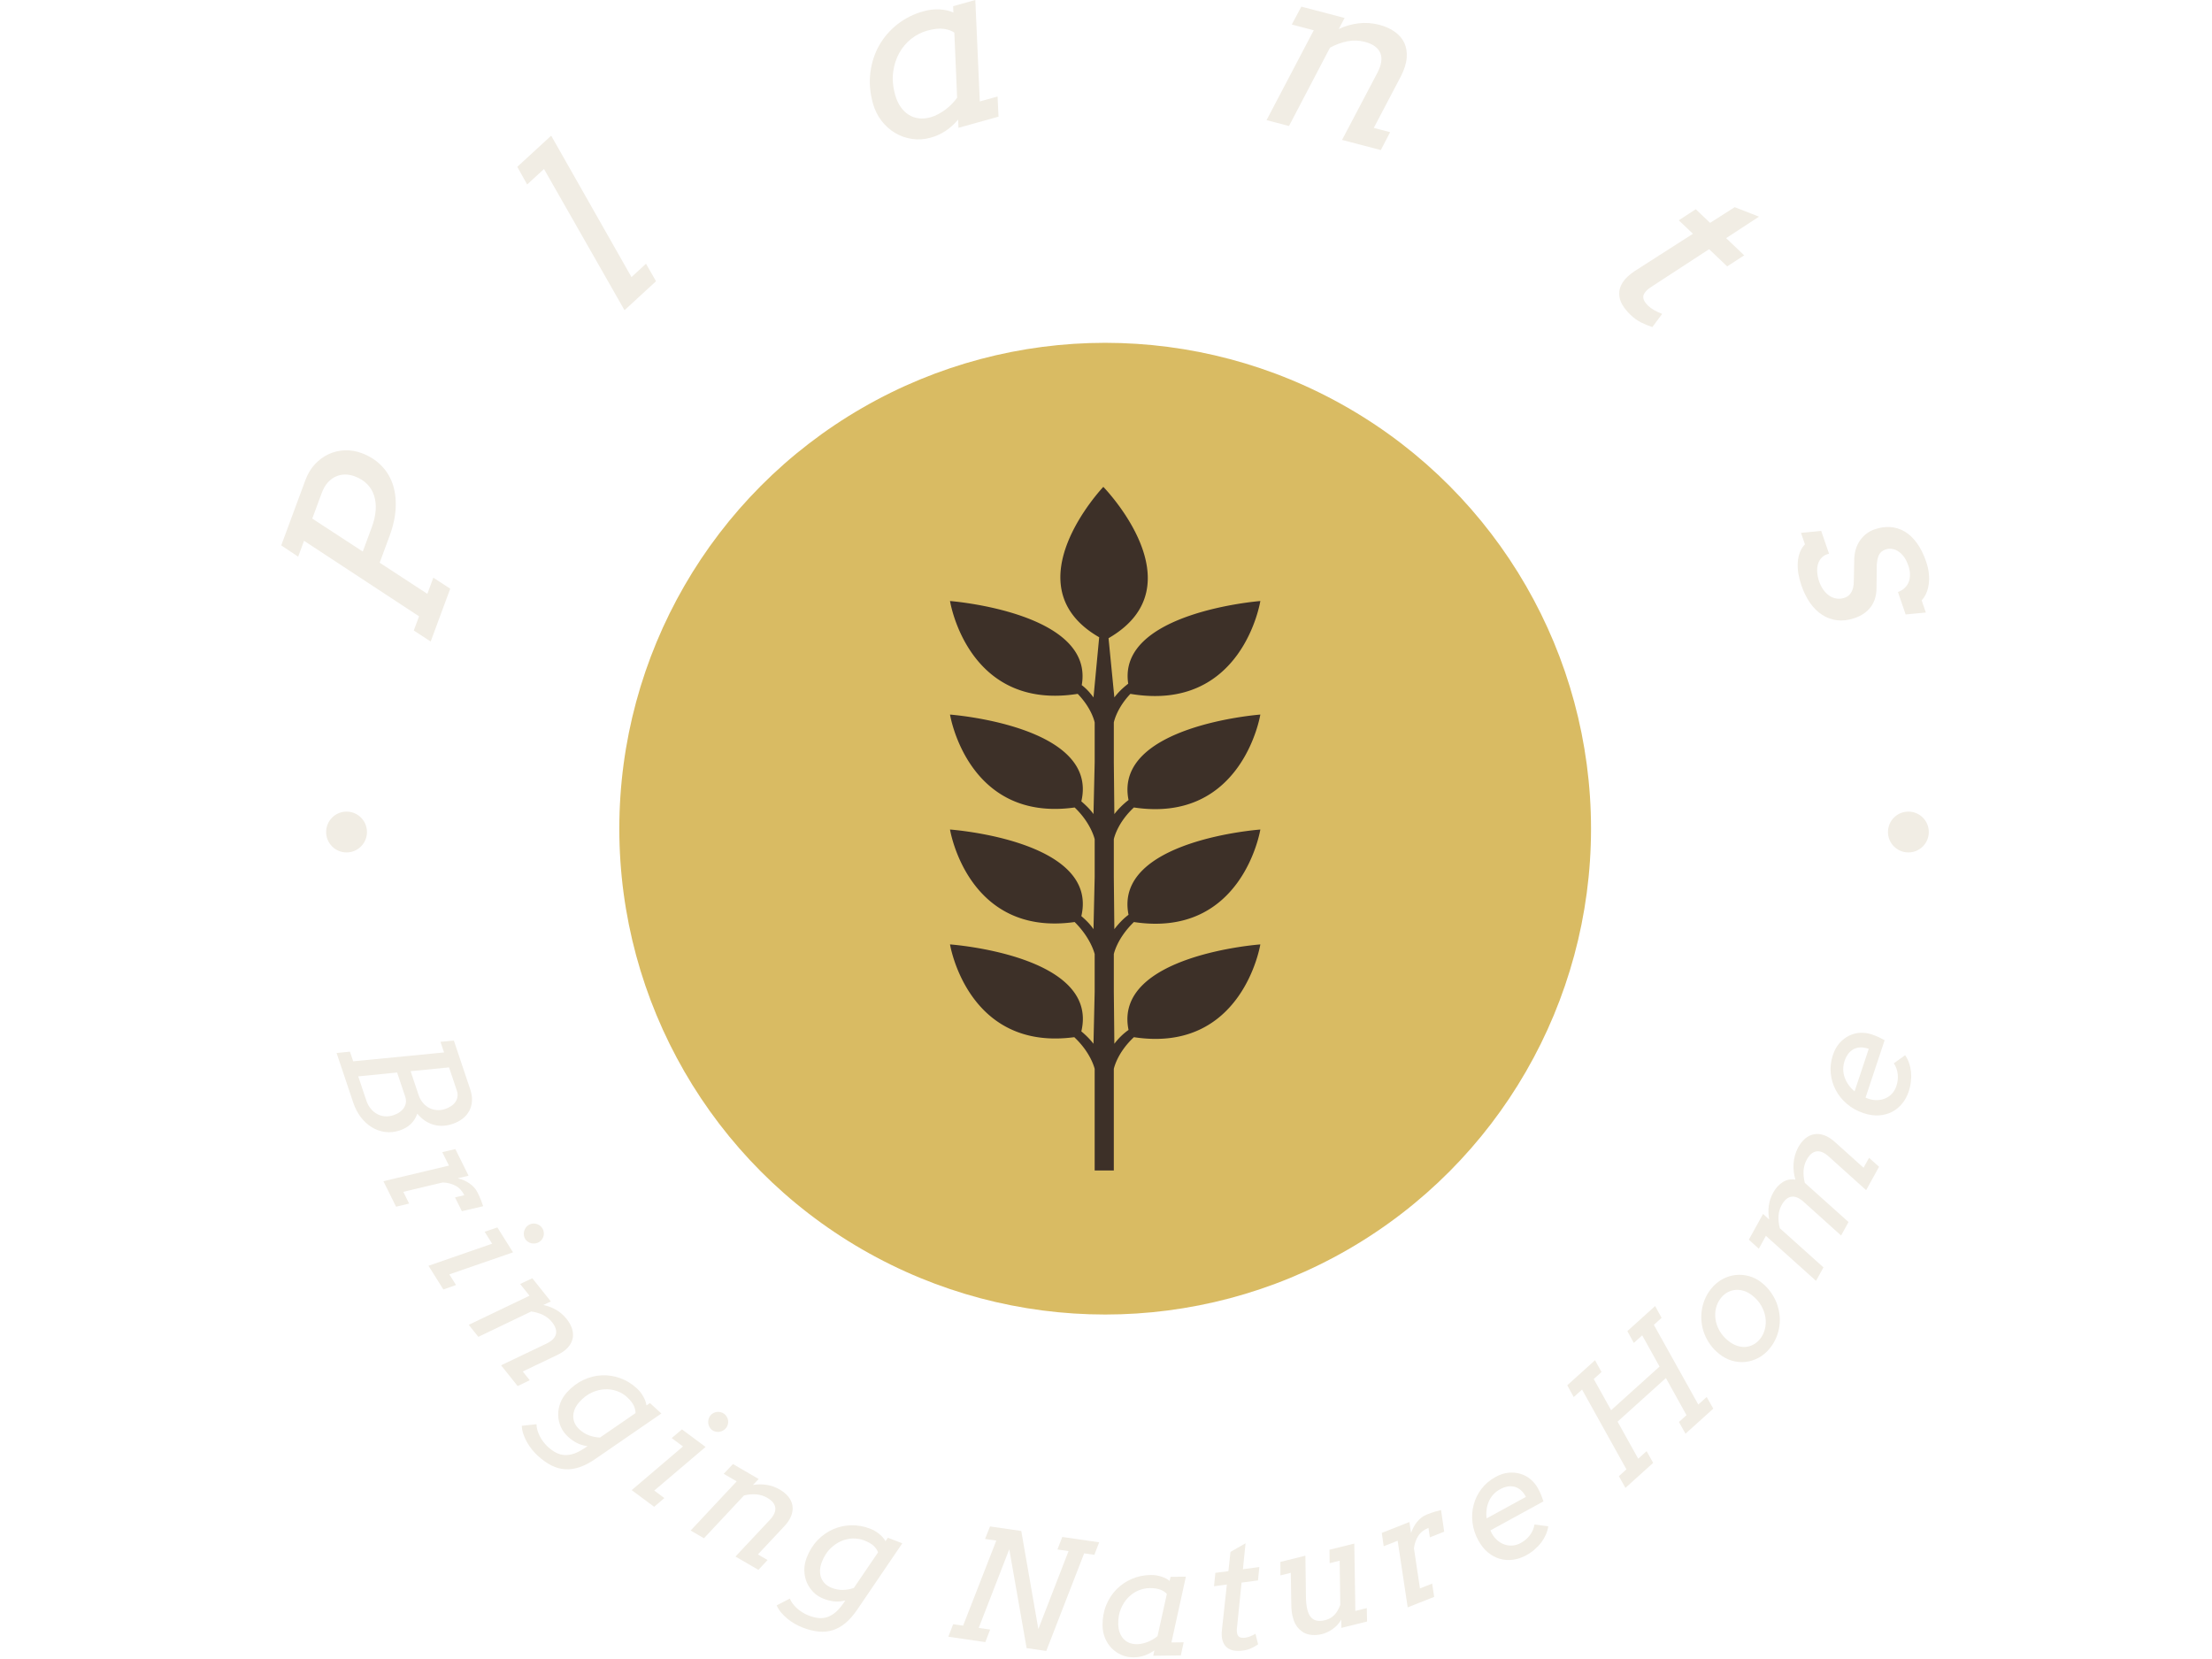 <svg xmlns="http://www.w3.org/2000/svg" version="1.1" xmlns:xlink="http://www.w3.org/1999/xlink" xmlns:svgjs="http://svgjs.dev/svgjs" width="2000" height="1500" viewBox="0 0 2000 1500"><rect width="2000" height="1500" fill="#ffffff"></rect><g transform="matrix(0.75,0,0,0.75,249.25,-0.749)"><svg viewBox="0 0 280 280" data-background-color="#ffffff" preserveAspectRatio="xMidYMid meet" height="2000" width="2000" xmlns="http://www.w3.org/2000/svg" xmlns:xlink="http://www.w3.org/1999/xlink"><g id="tight-bounds" transform="matrix(1,0,0,1,0.14,0.14)"><svg viewBox="0 0 279.72 279.72" height="279.72" width="279.72"><g><svg viewBox="0 0 279.72 279.72" height="279.72" width="279.72"><g><svg viewBox="0 0 279.72 279.72" height="279.72" width="279.72"><g id="textblocktransform"><svg viewBox="0 0 279.72 279.72" height="279.72" width="279.72" id="textblock"><g><svg viewBox="0 0 279.72 279.72" height="279.72" width="279.72"><g transform="matrix(1,0,0,1,57.447,57.447)"><svg viewBox="0 0 164.827 164.827" height="164.827" width="164.827"><g id="icon-0"><circle r="82" cx="82.413" cy="82.413" fill="#d9bb63" data-fill-palette-color="accent"></circle><svg xmlns="http://www.w3.org/2000/svg" xmlns:xlink="http://www.w3.org/1999/xlink" version="1.1" x="24.724" y="24.724" viewBox="27.337 0.023 45.383 99.972" enable-background="new 0 0 100 100" xml:space="preserve" height="115.379" width="115.379" class="icon-jxe-0" data-fill-palette-color="quaternary" id="jxe-0"><path d="M54.229 46.909C70.131 49.293 72.719 33.323 72.719 33.323S51.244 34.935 53.446 45.818A11.6 11.6 0 0 0 51.371 47.875L51.293 40.305V34.482S51.66 32.465 53.717 30.294C70.132 33.064 72.72 16.717 72.72 16.717S51.786 18.348 53.399 28.806C52.646 29.394 51.979 30.013 51.372 30.813L50.521 22.153C63.865 14.458 49.758 0.023 49.758 0.023S36.038 14.458 49.152 22.017L48.321 30.813C47.827 30.157 47.325 29.559 46.601 29.017 48.495 18.348 27.338 16.717 27.338 16.717S29.888 32.842 46.011 30.294C48.117 32.465 48.494 34.482 48.494 34.482V40.305L48.32 47.875C47.826 47.179 47.21 46.591 46.543 46.012 49.151 34.935 27.338 33.324 27.338 33.324S29.888 49.102 45.567 46.91C47.992 49.227 48.494 51.554 48.494 51.554V57.086L48.32 64.705C47.826 63.97 47.21 63.372 46.543 62.793 49.15 51.68 27.337 50.134 27.337 50.134S29.887 65.881 45.566 63.661C47.991 66.074 48.493 68.353 48.493 68.353V73.838L48.319 81.466C47.825 80.818 47.209 80.209 46.542 79.651 49.206 68.489 27.337 66.934 27.337 66.934S29.887 82.595 45.508 80.5C47.991 82.827 48.493 85.143 48.493 85.143V99.995H51.292V85.144S51.737 82.829 54.229 80.501C70.131 82.925 72.719 66.935 72.719 66.935S51.187 68.49 53.446 79.439A9.4 9.4 0 0 0 51.371 81.467L51.293 73.839V68.354S51.738 66.075 54.23 63.662C70.132 66.075 72.72 50.135 72.72 50.135S51.244 51.68 53.445 62.599C52.644 63.198 51.977 63.921 51.37 64.704L51.292 57.085V51.553S51.737 49.227 54.229 46.909" fill="#3d3028" data-fill-palette-color="quaternary"></path></svg></g></svg></g><g id="text-0"><path d="M3.655 93.953l-2.856-1.905 4.075-11.008c0.39-1.054 0.926-1.95 1.609-2.687 0.689-0.735 1.461-1.301 2.315-1.7 0.855-0.398 1.761-0.614 2.718-0.646 0.96-0.039 1.911 0.116 2.854 0.465v0c1.244 0.46 2.312 1.124 3.205 1.99 0.886 0.864 1.547 1.894 1.982 3.09 0.433 1.202 0.621 2.556 0.562 4.06-0.054 1.513-0.403 3.141-1.048 4.882v0l-1.658 4.478 8.047 5.256 1.011-2.729 2.851 1.859-3.301 8.916-2.851-1.859 0.887-2.396-19.409-12.746zM7.625 83.231l-1.589 4.291 8.524 5.567 1.538-4.153c0.361-0.975 0.574-1.913 0.639-2.812 0.062-0.892-0.024-1.714-0.261-2.463-0.236-0.75-0.628-1.401-1.175-1.954-0.551-0.561-1.256-1.001-2.113-1.318v0c-0.504-0.187-1.025-0.287-1.564-0.3-0.541-0.007-1.06 0.099-1.557 0.317-0.502 0.209-0.964 0.544-1.388 1.004-0.424 0.461-0.775 1.068-1.054 1.821z" fill="#f1ede4" data-fill-palette-color="primary"></path><path d="M42.303 31.139l-1.661-2.982 5.717-5.26 13.553 23.869 2.45-2.254 1.693 2.953-5.317 4.892-13.591-23.834z" fill="#f1ede4" data-fill-palette-color="primary"></path><path d="M115.103 21.572l-0.059-1.385c-0.679 0.79-1.401 1.437-2.167 1.939-0.761 0.494-1.589 0.866-2.483 1.115v0c-1.056 0.294-2.098 0.363-3.126 0.208-1.035-0.154-1.988-0.49-2.857-1.009-0.876-0.517-1.642-1.202-2.3-2.056-0.658-0.853-1.14-1.831-1.447-2.933v-0.001c-0.502-1.802-0.645-3.541-0.431-5.216 0.215-1.676 0.713-3.205 1.495-4.59 0.79-1.379 1.825-2.569 3.103-3.57 1.281-0.994 2.732-1.717 4.353-2.168v0c0.935-0.26 1.851-0.367 2.748-0.319 0.892 0.056 1.663 0.233 2.31 0.531v0l-0.038-1.076 3.742-1.042 0.756 17.125 2.996-0.834 0.164 3.4zM110.382 19.799v0c0.457-0.127 0.909-0.315 1.354-0.561 0.448-0.24 0.865-0.509 1.254-0.806 0.382-0.295 0.732-0.61 1.052-0.945 0.326-0.337 0.603-0.671 0.83-1.002v0l-0.469-10.978c-0.437-0.32-1.04-0.533-1.808-0.638-0.76-0.1-1.691 0.003-2.793 0.311v0c-0.955 0.266-1.845 0.724-2.672 1.374-0.819 0.648-1.493 1.444-2.02 2.388-0.527 0.944-0.871 2.014-1.03 3.21-0.158 1.203-0.047 2.487 0.333 3.853v0c0.221 0.794 0.529 1.472 0.925 2.035 0.396 0.564 0.853 1.009 1.372 1.336 0.518 0.327 1.092 0.526 1.72 0.597 0.629 0.071 1.279 0.014 1.952-0.174z" fill="#f1ede4" data-fill-palette-color="primary"></path><path d="M171.356 4.139l1.613-3.019 7.304 1.912-0.986 1.864c1.077-0.504 2.197-0.825 3.358-0.961 1.161-0.136 2.326-0.051 3.494 0.255v0c0.999 0.262 1.861 0.65 2.585 1.164 0.726 0.508 1.266 1.132 1.62 1.874 0.346 0.747 0.481 1.594 0.406 2.542-0.077 0.954-0.408 2-0.995 3.138v0l-4.557 8.678 2.756 0.722-1.571 3.02-6.543-1.714 5.924-11.253c0.728-1.375 0.907-2.512 0.535-3.41-0.378-0.9-1.252-1.529-2.622-1.888v0c-0.972-0.255-1.949-0.287-2.93-0.096-0.981 0.191-1.963 0.554-2.948 1.089v0l-6.913 13.213-3.788-0.992 7.965-15.167z" fill="#f1ede4" data-fill-palette-color="primary"></path><path d="M236.672 37.182l2.865-1.87 2.419 2.303 4.157-2.65 4.098 1.603-5.547 3.624 3.048 2.903-2.872 1.863-3.049-2.903-9.293 6.058c-0.224 0.144-0.447 0.292-0.671 0.446-0.228 0.149-0.444 0.329-0.645 0.541v0c-0.399 0.42-0.565 0.826-0.496 1.22 0.059 0.394 0.336 0.826 0.831 1.298v0c0.531 0.505 1.315 0.958 2.352 1.356v0l-1.656 2.226c-0.722-0.234-1.373-0.502-1.953-0.804-0.59-0.301-1.166-0.719-1.727-1.253v0c-0.586-0.558-1.055-1.139-1.405-1.743-0.346-0.609-0.517-1.229-0.513-1.861-0.006-0.632 0.196-1.264 0.605-1.896 0.404-0.637 1.067-1.263 1.991-1.879v0l9.85-6.308z" fill="#f1ede4" data-fill-palette-color="primary"></path><path d="M273.663 99.923v0c0.471-0.176 0.857-0.416 1.159-0.719 0.311-0.299 0.538-0.646 0.682-1.043 0.138-0.394 0.2-0.825 0.187-1.293-0.02-0.466-0.113-0.943-0.281-1.431v0c-0.166-0.482-0.38-0.925-0.645-1.329-0.269-0.395-0.575-0.718-0.92-0.968-0.344-0.251-0.713-0.412-1.107-0.483-0.396-0.078-0.798-0.047-1.207 0.094v0c-0.489 0.168-0.841 0.462-1.059 0.883-0.217 0.421-0.345 1.015-0.384 1.782v0l-0.046 3.958c-0.022 1.203-0.346 2.226-0.972 3.068-0.632 0.845-1.533 1.468-2.702 1.869v0c-1.05 0.361-2.036 0.486-2.96 0.375-0.924-0.111-1.771-0.418-2.541-0.92-0.768-0.496-1.45-1.17-2.045-2.021-0.588-0.853-1.075-1.841-1.461-2.964v0c-0.234-0.68-0.404-1.348-0.512-2.005-0.101-0.659-0.131-1.295-0.09-1.907 0.043-0.605 0.165-1.164 0.365-1.675 0.201-0.512 0.481-0.951 0.842-1.319v0l-0.666-1.941 3.407-0.329 1.323 3.852c-0.496 0.104-0.897 0.312-1.202 0.623-0.302 0.303-0.519 0.669-0.653 1.099-0.133 0.429-0.178 0.899-0.136 1.409 0.036 0.512 0.143 1.028 0.322 1.55v0c0.181 0.528 0.42 0.996 0.715 1.404 0.289 0.41 0.62 0.743 0.996 0.997 0.367 0.251 0.776 0.412 1.23 0.486 0.444 0.069 0.911 0.019 1.399-0.149v0c0.462-0.159 0.828-0.469 1.098-0.931 0.27-0.462 0.407-1.081 0.413-1.858v0l0.075-3.778c0.051-1.228 0.388-2.277 1.011-3.149 0.617-0.869 1.437-1.479 2.46-1.83v0c0.904-0.311 1.781-0.435 2.629-0.372 0.855 0.061 1.656 0.309 2.404 0.746 0.75 0.443 1.432 1.084 2.044 1.922 0.619 0.835 1.142 1.874 1.568 3.115v0c0.247 0.72 0.406 1.407 0.476 2.061 0.063 0.657 0.055 1.266-0.026 1.825-0.081 0.559-0.221 1.065-0.42 1.517-0.206 0.454-0.461 0.849-0.768 1.183v0l0.705 2.05-3.408 0.329z" fill="#f1ede4" data-fill-palette-color="primary"></path><path d="M8.377 140.426c0-1.903 1.542-3.445 3.445-3.445 1.903 0 3.445 1.542 3.445 3.445 0 1.903-1.542 3.445-3.445 3.445-1.903 0-3.445-1.542-3.445-3.445z" fill="#f1ede4" data-fill-palette-color="primary"></path><path d="M271.979 140.426c0-1.903 1.542-3.445 3.445-3.445 1.903 0 3.445 1.542 3.445 3.445 0 1.903-1.542 3.445-3.445 3.445-1.903 0-3.445-1.542-3.445-3.445z" fill="#f1ede4" data-fill-palette-color="primary"></path></g><g id="text-1"><path d="M10.143 177.722l2.254-0.226 0.546 1.628 15.335-1.496-0.603-1.796 2.261-0.206 2.766 8.25c0.231 0.688 0.327 1.337 0.288 1.946-0.036 0.616-0.189 1.171-0.458 1.666-0.266 0.502-0.639 0.939-1.117 1.313-0.485 0.376-1.052 0.673-1.7 0.891v0c-1.158 0.388-2.25 0.426-3.275 0.114-1.016-0.307-1.911-0.924-2.685-1.849v0c-0.213 0.66-0.569 1.236-1.066 1.727-0.507 0.486-1.134 0.855-1.882 1.105v0c-0.847 0.284-1.676 0.37-2.487 0.259-0.817-0.109-1.57-0.379-2.259-0.81-0.696-0.429-1.314-0.999-1.854-1.709-0.533-0.712-0.954-1.528-1.262-2.448v0zM21.731 185.113l-1.375-4.101-6.561 0.654 1.364 4.07c0.182 0.543 0.433 1.007 0.754 1.393 0.323 0.392 0.689 0.693 1.098 0.902 0.404 0.218 0.841 0.344 1.308 0.379 0.468 0.035 0.94-0.028 1.417-0.188v0c0.41-0.138 0.767-0.316 1.069-0.535 0.302-0.219 0.54-0.464 0.714-0.736 0.174-0.272 0.282-0.566 0.323-0.882 0.035-0.314-0.002-0.632-0.111-0.956zM30.437 184.072l-1.314-3.922-6.489 0.64 1.348 4.021c0.162 0.483 0.393 0.91 0.694 1.28 0.299 0.364 0.647 0.656 1.045 0.876 0.395 0.213 0.828 0.341 1.298 0.382 0.466 0.05 0.947-0.008 1.443-0.175v0c0.377-0.126 0.716-0.291 1.016-0.495 0.295-0.195 0.535-0.426 0.717-0.693 0.185-0.261 0.3-0.553 0.347-0.878 0.052-0.327 0.018-0.672-0.105-1.036z" fill="#f1ede4" data-fill-palette-color="primary"></path><path d="M34.88 203.579l-3.594 0.838-1.155-2.326 1.57-0.37c-0.369-0.744-0.874-1.281-1.513-1.611-0.633-0.333-1.346-0.513-2.138-0.54v0l-6.649 1.582 0.982 1.979-2.202 0.532-2.137-4.304 11.058-2.638-1.126-2.269 2.211-0.514 2.23 4.493-1.818 0.435c0.349 0.092 0.691 0.206 1.025 0.345 0.327 0.141 0.637 0.311 0.93 0.508 0.284 0.194 0.542 0.417 0.775 0.667 0.237 0.257 0.428 0.532 0.574 0.826v0c0.137 0.275 0.251 0.514 0.345 0.717 0.093 0.203 0.186 0.422 0.279 0.657 0.093 0.234 0.211 0.566 0.353 0.993z" fill="#f1ede4" data-fill-palette-color="primary"></path><path d="M35.13 207.894l2.15-0.731 2.638 4.204-10.746 3.716 1.13 1.8-2.139 0.749-2.51-4 10.741-3.725zM42.547 206.75v0c0.195-0.122 0.403-0.199 0.622-0.23 0.22-0.031 0.435-0.022 0.647 0.027 0.206 0.052 0.401 0.14 0.585 0.263 0.184 0.123 0.342 0.288 0.472 0.495v0c0.122 0.195 0.199 0.403 0.23 0.622 0.034 0.226 0.029 0.439-0.018 0.642-0.052 0.206-0.14 0.401-0.263 0.585-0.123 0.184-0.282 0.338-0.477 0.461v0c-0.195 0.122-0.405 0.201-0.631 0.235-0.226 0.034-0.445 0.032-0.66-0.006-0.214-0.039-0.415-0.123-0.603-0.252-0.19-0.12-0.347-0.277-0.469-0.472v0c-0.13-0.207-0.207-0.422-0.232-0.646-0.031-0.22-0.019-0.437 0.035-0.652 0.054-0.215 0.146-0.417 0.275-0.606 0.129-0.188 0.291-0.344 0.487-0.466z" fill="#f1ede4" data-fill-palette-color="primary"></path><path d="M41.12 216.705l2.054-0.969 3.128 3.919-1.266 0.596c0.772 0.161 1.496 0.436 2.172 0.825 0.667 0.388 1.25 0.895 1.752 1.523v0c0.427 0.535 0.733 1.081 0.918 1.638 0.18 0.562 0.218 1.112 0.113 1.651-0.11 0.534-0.372 1.038-0.788 1.514-0.421 0.479-1.013 0.902-1.774 1.268v0l-5.866 2.806 1.176 1.473-2.04 0.986-2.796-3.503 7.613-3.638c0.934-0.442 1.48-0.976 1.64-1.604 0.154-0.623-0.062-1.303-0.65-2.04v0c-0.414-0.518-0.92-0.923-1.518-1.213-0.598-0.291-1.264-0.487-1.997-0.59v0l-8.922 4.281-1.62-2.029 10.252-4.914z" fill="#f1ede4" data-fill-palette-color="primary"></path><path d="M52.495 244.076v0c-0.651-0.084-1.242-0.26-1.773-0.527-0.526-0.263-1.031-0.615-1.515-1.058v0c-0.541-0.494-0.95-1.056-1.226-1.686-0.276-0.64-0.422-1.298-0.438-1.974-0.015-0.666 0.1-1.336 0.346-2.009 0.251-0.669 0.633-1.284 1.147-1.846v0c0.838-0.918 1.765-1.612 2.781-2.083 1.016-0.471 2.054-0.728 3.114-0.772 1.05-0.043 2.081 0.118 3.091 0.483 1.015 0.369 1.937 0.932 2.767 1.69v0c0.469 0.428 0.847 0.905 1.132 1.43 0.29 0.52 0.464 1.014 0.52 1.481v0l0.589-0.397 1.926 1.758-11.104 7.642c-0.944 0.651-1.837 1.121-2.678 1.411-0.847 0.286-1.664 0.404-2.452 0.356-0.788-0.048-1.561-0.263-2.319-0.643-0.758-0.381-1.519-0.919-2.282-1.616v0c-0.345-0.315-0.68-0.673-1.005-1.073-0.319-0.396-0.603-0.815-0.85-1.258-0.247-0.443-0.451-0.899-0.611-1.366-0.154-0.462-0.24-0.923-0.255-1.382v0l2.478-0.261c0.004 0.296 0.05 0.613 0.14 0.95 0.089 0.327 0.218 0.662 0.386 1.005 0.168 0.333 0.368 0.658 0.6 0.974 0.237 0.32 0.505 0.617 0.804 0.889v0c0.454 0.414 0.911 0.742 1.372 0.983 0.461 0.241 0.948 0.374 1.463 0.401 0.515 0.026 1.072-0.066 1.67-0.276 0.593-0.215 1.321-0.623 2.182-1.226zM51.137 241.262v0c0.495 0.452 1.036 0.785 1.624 1.001 0.588 0.215 1.201 0.336 1.84 0.361v0l5.987-4.119c0.023-0.357-0.067-0.77-0.272-1.24-0.214-0.47-0.602-0.961-1.164-1.474v0c-0.485-0.442-1.053-0.782-1.706-1.019-0.658-0.232-1.344-0.329-2.059-0.292-0.715 0.037-1.44 0.221-2.176 0.551-0.731 0.335-1.412 0.847-2.043 1.538v0c-0.372 0.407-0.647 0.822-0.825 1.245-0.174 0.418-0.261 0.83-0.262 1.235 0.004 0.41 0.093 0.804 0.268 1.181 0.185 0.377 0.448 0.721 0.788 1.032z" fill="#f1ede4" data-fill-palette-color="primary"></path><path d="M66.698 242.711l1.738-1.462 3.984 2.96-8.665 7.363 1.706 1.268-1.72 1.473-3.791-2.815 8.656-7.37zM73.194 238.953v0c0.137-0.185 0.303-0.332 0.496-0.44 0.194-0.108 0.398-0.178 0.613-0.21 0.211-0.026 0.424-0.015 0.641 0.033 0.217 0.048 0.423 0.145 0.619 0.29v0c0.185 0.137 0.332 0.303 0.44 0.496 0.114 0.198 0.186 0.399 0.216 0.604 0.026 0.211 0.015 0.424-0.033 0.641-0.048 0.217-0.14 0.417-0.277 0.603v0c-0.137 0.185-0.305 0.334-0.503 0.448-0.198 0.114-0.403 0.192-0.617 0.233-0.213 0.041-0.431 0.036-0.653-0.016-0.221-0.042-0.424-0.132-0.609-0.269v0c-0.196-0.146-0.346-0.318-0.45-0.517-0.108-0.194-0.176-0.401-0.204-0.621-0.028-0.22-0.015-0.442 0.037-0.664 0.052-0.222 0.147-0.426 0.284-0.611z" fill="#f1ede4" data-fill-palette-color="primary"></path><path d="M75.478 248.746l1.562-1.648 4.338 2.518-0.964 1.014c0.778-0.13 1.552-0.136 2.323-0.019 0.762 0.119 1.49 0.381 2.185 0.783v0c0.592 0.343 1.075 0.741 1.45 1.193 0.372 0.458 0.607 0.957 0.704 1.498 0.092 0.537 0.03 1.103-0.185 1.696-0.219 0.599-0.616 1.208-1.193 1.826v0l-4.447 4.744 1.63 0.946-1.544 1.658-3.876-2.249 5.774-6.153c0.71-0.75 1.025-1.447 0.947-2.09-0.082-0.637-0.531-1.192-1.346-1.665v0c-0.574-0.333-1.192-0.526-1.855-0.58-0.663-0.054-1.355 0.005-2.075 0.176v0l-6.761 7.227-2.246-1.304 7.77-8.299z" fill="#f1ede4" data-fill-palette-color="primary"></path><path d="M96.007 270.127v0c-0.637 0.158-1.252 0.208-1.843 0.152-0.585-0.054-1.184-0.199-1.796-0.436v0c-0.684-0.264-1.268-0.64-1.754-1.127-0.489-0.496-0.864-1.056-1.124-1.681-0.256-0.615-0.392-1.281-0.406-1.998-0.008-0.714 0.125-1.426 0.399-2.136v0c0.448-1.159 1.06-2.142 1.836-2.949 0.776-0.808 1.651-1.424 2.623-1.849 0.963-0.421 1.982-0.645 3.055-0.671 1.08-0.024 2.143 0.166 3.192 0.571v0c0.592 0.229 1.117 0.537 1.574 0.923 0.459 0.38 0.8 0.777 1.021 1.192v0l0.405-0.584 2.432 0.94-7.576 11.148c-0.644 0.949-1.305 1.711-1.984 2.286-0.686 0.573-1.404 0.98-2.156 1.221-0.752 0.241-1.55 0.321-2.395 0.242-0.845-0.08-1.749-0.306-2.712-0.678v0c-0.436-0.169-0.878-0.381-1.326-0.636-0.441-0.253-0.857-0.541-1.249-0.864-0.391-0.323-0.746-0.674-1.064-1.052-0.312-0.375-0.558-0.773-0.739-1.195v0l2.215-1.142c0.111 0.275 0.269 0.553 0.474 0.835 0.202 0.272 0.443 0.538 0.725 0.797 0.278 0.25 0.582 0.479 0.912 0.689 0.337 0.213 0.694 0.392 1.072 0.538v0c0.573 0.221 1.118 0.361 1.635 0.418 0.517 0.058 1.02 0.005 1.509-0.157 0.489-0.163 0.975-0.45 1.456-0.863 0.475-0.415 1.005-1.06 1.589-1.934zM93.721 267.997v0c0.625 0.242 1.251 0.356 1.877 0.344 0.626-0.012 1.241-0.123 1.845-0.331v0l4.085-6.009c-0.108-0.341-0.342-0.693-0.702-1.057-0.37-0.36-0.909-0.677-1.619-0.952v0c-0.612-0.237-1.265-0.347-1.96-0.331-0.697 0.022-1.372 0.181-2.025 0.475-0.653 0.294-1.262 0.728-1.828 1.302-0.56 0.577-1.008 1.302-1.346 2.174v0c-0.199 0.514-0.305 1.001-0.317 1.461-0.01 0.453 0.057 0.868 0.203 1.246 0.152 0.381 0.378 0.715 0.679 1.003 0.309 0.284 0.679 0.509 1.108 0.675z" fill="#f1ede4" data-fill-palette-color="primary"></path><path d="M131.806 261.514l0.816-2.114 6.227 0.905-0.815 2.114-1.72-0.25-6.395 16.476-3.316-0.482-2.927-16.689-5.158 13.28 1.927 0.281-0.815 2.114-6.238-0.907 0.815-2.114 1.679 0.244 5.6-14.359-1.896-0.275 0.836-2.111 5.274 0.766 2.883 16.555 5.099-13.161z" fill="#f1ede4" data-fill-palette-color="primary"></path><path d="M147.969 279.452l0.199-0.903c-0.568 0.39-1.141 0.683-1.718 0.878-0.57 0.188-1.163 0.286-1.777 0.293v0c-0.733 0.008-1.415-0.123-2.046-0.396-0.638-0.279-1.194-0.66-1.668-1.143-0.466-0.476-0.839-1.045-1.119-1.705-0.273-0.66-0.414-1.371-0.422-2.131v0c-0.014-1.242 0.189-2.383 0.61-3.421 0.421-1.038 1.004-1.935 1.75-2.69 0.738-0.748 1.601-1.334 2.587-1.757 0.993-0.423 2.052-0.641 3.176-0.654v0c0.635-0.007 1.237 0.084 1.804 0.272 0.568 0.182 1.031 0.425 1.39 0.728v0l0.16-0.693 2.586-0.029-2.439 11.106 2.063-0.024-0.477 2.215zM145.245 277.504v0c0.314-0.004 0.638-0.046 0.972-0.127 0.327-0.081 0.64-0.182 0.939-0.304 0.292-0.122 0.569-0.265 0.833-0.428 0.263-0.157 0.499-0.323 0.706-0.5v0l1.573-7.118c-0.227-0.284-0.575-0.52-1.044-0.71-0.477-0.197-1.096-0.291-1.857-0.283v0c-0.656 0.007-1.304 0.148-1.943 0.42-0.639 0.28-1.207 0.677-1.704 1.193-0.497 0.515-0.901 1.145-1.214 1.888-0.306 0.743-0.453 1.583-0.442 2.518v0c0.006 0.551 0.089 1.043 0.247 1.474 0.158 0.424 0.375 0.785 0.651 1.081 0.283 0.297 0.617 0.523 1.003 0.68 0.393 0.149 0.819 0.221 1.28 0.216z" fill="#f1ede4" data-fill-palette-color="primary"></path><path d="M158.23 267.721l0.229-2.259 2.2-0.291 0.352-3.247 2.543-1.456-0.445 4.378 2.771-0.367-0.228 2.259-2.772 0.367-0.74 7.333c-0.02 0.172-0.039 0.347-0.057 0.526-0.012 0.178-0.005 0.363 0.021 0.557v0c0.05 0.381 0.19 0.637 0.419 0.768 0.229 0.132 0.568 0.168 1.017 0.108v0c0.484-0.064 1.047-0.283 1.688-0.656v0l0.448 1.789c-0.414 0.273-0.821 0.5-1.22 0.679-0.399 0.18-0.854 0.303-1.366 0.371v0c-0.533 0.071-1.029 0.069-1.49-0.004-0.453-0.074-0.846-0.244-1.176-0.509-0.33-0.259-0.573-0.628-0.728-1.108-0.161-0.472-0.206-1.075-0.134-1.809v0l0.837-7.716z" fill="#f1ede4" data-fill-palette-color="primary"></path><path d="M177.744 263.827l-0.024-2.27 4.187-1.039 0.178 11.369 1.931-0.479 0.044 2.266-4.329 1.074-0.031-1.384c-0.195 0.343-0.421 0.651-0.677 0.923-0.265 0.267-0.541 0.501-0.829 0.702-0.288 0.201-0.581 0.367-0.879 0.499-0.297 0.138-0.577 0.24-0.842 0.305v0c-0.562 0.14-1.114 0.19-1.656 0.152-0.542-0.038-1.024-0.17-1.446-0.396v0c-0.255-0.16-0.509-0.356-0.761-0.588-0.245-0.234-0.466-0.532-0.664-0.892-0.192-0.369-0.349-0.812-0.47-1.329-0.121-0.517-0.188-1.133-0.2-1.849v0l-0.087-5.438-1.748 0.434-0.013-2.273 4.227-1.049 0.09 6.926c0.017 1.635 0.285 2.774 0.804 3.414 0.517 0.634 1.317 0.817 2.401 0.548v0c0.481-0.119 0.888-0.307 1.22-0.562 0.327-0.247 0.607-0.553 0.84-0.92 0.226-0.365 0.403-0.737 0.532-1.114v0l-0.101-7.451z" fill="#f1ede4" data-fill-palette-color="primary"></path><path d="M196.548 254.862l0.531 3.651-2.416 0.954-0.236-1.595c-0.773 0.305-1.35 0.762-1.732 1.371-0.385 0.602-0.625 1.297-0.719 2.085v0l1.015 6.759 2.055-0.811 0.344 2.239-4.47 1.766-1.694-11.242-2.356 0.931-0.325-2.247 4.665-1.843 0.279 1.849c0.121-0.34 0.264-0.671 0.431-0.992 0.169-0.314 0.364-0.609 0.585-0.884 0.218-0.266 0.461-0.505 0.73-0.717 0.276-0.214 0.566-0.381 0.871-0.501v0c0.286-0.113 0.534-0.207 0.744-0.283 0.21-0.076 0.436-0.15 0.678-0.223 0.241-0.073 0.581-0.162 1.02-0.267z" fill="#f1ede4" data-fill-palette-color="primary"></path><path d="M213.832 253.396l-8.955 4.901c0.051 0.107 0.093 0.2 0.127 0.276 0.034 0.077 0.07 0.149 0.106 0.217v0c0.258 0.471 0.574 0.867 0.949 1.187 0.378 0.327 0.785 0.561 1.221 0.705 0.43 0.146 0.882 0.202 1.356 0.165 0.47-0.042 0.932-0.188 1.384-0.436v0c0.594-0.325 1.098-0.756 1.513-1.293 0.411-0.543 0.673-1.148 0.785-1.814v0l2.326 0.302c-0.067 0.474-0.204 0.943-0.411 1.407-0.202 0.46-0.463 0.906-0.785 1.337-0.325 0.424-0.702 0.818-1.132 1.181-0.427 0.369-0.891 0.691-1.394 0.965v0c-0.723 0.395-1.461 0.645-2.216 0.748-0.755 0.103-1.494 0.054-2.217-0.148-0.717-0.205-1.391-0.564-2.023-1.077-0.629-0.523-1.172-1.204-1.631-2.044v0c-0.529-0.968-0.856-1.971-0.979-3.009-0.129-1.035-0.063-2.034 0.198-2.997 0.252-0.965 0.69-1.858 1.316-2.678 0.626-0.82 1.419-1.493 2.381-2.019v0c0.741-0.405 1.471-0.642 2.19-0.709 0.719-0.067 1.395-0.003 2.027 0.192 0.629 0.189 1.195 0.496 1.697 0.921 0.503 0.425 0.912 0.925 1.227 1.501v0c0.208 0.38 0.39 0.757 0.548 1.132 0.151 0.379 0.282 0.741 0.392 1.087zM206.498 251.358v0c-0.453 0.248-0.837 0.55-1.152 0.905-0.321 0.359-0.57 0.754-0.748 1.185-0.187 0.429-0.308 0.885-0.361 1.368-0.063 0.48-0.061 0.964 0.007 1.452v0l6.631-3.629c-0.249-0.469-0.534-0.845-0.857-1.131-0.329-0.281-0.684-0.473-1.066-0.574-0.378-0.095-0.776-0.109-1.192-0.04-0.419 0.078-0.84 0.233-1.262 0.464z" fill="#f1ede4" data-fill-palette-color="primary"></path><path d="M229.082 226.651l-1.09-1.991 4.689-4.228 1.091 1.992-1.307 1.178 7.503 13.451 1.416-1.276 1.113 1.97-4.689 4.228-1.106-1.977 1.275-1.15-3.478-6.267-8.158 7.355 3.486 6.26 1.416-1.276 1.106 1.977-4.682 4.221-1.106-1.978 1.276-1.15-7.488-13.465-1.408 1.269-1.09-1.992 4.689-4.227 1.091 1.991-1.307 1.178 2.93 5.267 8.174-7.368-2.93-5.268z" fill="#f1ede4" data-fill-palette-color="primary"></path><path d="M243.5 228.514v0c-0.573-0.457-1.068-0.967-1.484-1.531-0.412-0.569-0.743-1.168-0.993-1.795-0.255-0.632-0.42-1.281-0.495-1.949-0.081-0.671-0.076-1.337 0.013-1.998 0.089-0.661 0.265-1.306 0.526-1.937 0.262-0.631 0.61-1.219 1.045-1.765v0c0.548-0.688 1.18-1.228 1.896-1.622 0.716-0.394 1.456-0.634 2.221-0.72 0.76-0.091 1.524-0.03 2.293 0.181 0.769 0.211 1.481 0.578 2.136 1.1v0c0.579 0.461 1.077 0.979 1.494 1.552 0.417 0.574 0.754 1.177 1.009 1.809 0.245 0.633 0.413 1.285 0.503 1.955 0.091 0.67 0.089 1.339-0.004 2.005-0.094 0.666-0.271 1.315-0.533 1.945-0.262 0.631-0.614 1.224-1.058 1.781v0c-0.553 0.693-1.184 1.234-1.896 1.622-0.707 0.383-1.445 0.62-2.215 0.712-0.771 0.082-1.538 0.015-2.302-0.202-0.766-0.227-1.484-0.607-2.156-1.143zM245.032 226.307v0c0.469 0.374 0.95 0.645 1.44 0.814 0.496 0.172 0.976 0.242 1.44 0.21 0.473-0.034 0.92-0.163 1.341-0.39 0.431-0.228 0.812-0.549 1.143-0.964v0c0.387-0.486 0.659-1.046 0.817-1.679 0.152-0.638 0.18-1.285 0.086-1.939-0.099-0.659-0.329-1.311-0.69-1.956-0.361-0.645-0.863-1.224-1.507-1.738v0c-0.464-0.37-0.941-0.634-1.431-0.792-0.489-0.149-0.967-0.204-1.434-0.166-0.472 0.043-0.919 0.178-1.341 0.405-0.416 0.231-0.787 0.551-1.113 0.96v0c-0.392 0.491-0.666 1.049-0.825 1.673-0.153 0.628-0.182 1.27-0.088 1.924 0.094 0.655 0.321 1.3 0.681 1.935 0.36 0.635 0.854 1.203 1.481 1.703z" fill="#f1ede4" data-fill-palette-color="primary"></path><path d="M250.176 210.754l-1.68-1.527 2.401-4.344 1.034 0.942c-0.146-0.775-0.169-1.549-0.068-2.322 0.103-0.764 0.349-1.498 0.737-2.201v0c0.439-0.794 0.981-1.392 1.626-1.793 0.635-0.399 1.345-0.537 2.13-0.414v0c-0.135-0.434-0.228-0.88-0.277-1.338-0.056-0.462-0.066-0.926-0.032-1.393 0.032-0.461 0.112-0.923 0.24-1.386 0.128-0.463 0.311-0.909 0.548-1.337v0c0.331-0.599 0.718-1.09 1.162-1.475 0.45-0.381 0.943-0.623 1.478-0.727 0.535-0.103 1.102-0.053 1.7 0.15 0.604 0.206 1.221 0.591 1.85 1.155v0l4.835 4.347 0.927-1.677 1.691 1.508-2.183 3.95-6.272-5.644c-0.762-0.7-1.465-1.001-2.11-0.902-0.635 0.096-1.181 0.556-1.636 1.38v0c-0.321 0.58-0.501 1.203-0.541 1.867-0.04 0.664 0.03 1.353 0.21 2.066v0l7.376 6.612-1.256 2.273-6.272-5.644c-0.765-0.694-1.468-0.995-2.11-0.902-0.635 0.096-1.181 0.556-1.636 1.38v0c-0.321 0.58-0.501 1.203-0.541 1.867-0.04 0.664 0.033 1.354 0.219 2.071v0l7.367 6.608-1.256 2.272-8.46-7.594z" fill="#f1ede4" data-fill-palette-color="primary"></path><path d="M271.415 175.563l-3.223 9.687c0.11 0.044 0.204 0.083 0.282 0.116 0.077 0.033 0.152 0.062 0.225 0.086v0c0.51 0.17 1.011 0.244 1.503 0.224 0.499-0.018 0.957-0.123 1.374-0.315 0.415-0.186 0.783-0.453 1.106-0.802 0.315-0.351 0.555-0.772 0.718-1.262v0c0.214-0.642 0.29-1.301 0.227-1.977-0.069-0.678-0.289-1.299-0.66-1.864v0l1.91-1.362c0.274 0.393 0.493 0.83 0.656 1.311 0.166 0.474 0.278 0.979 0.335 1.513 0.051 0.532 0.043 1.077-0.025 1.636-0.061 0.561-0.183 1.113-0.363 1.656v0c-0.26 0.782-0.632 1.467-1.115 2.056-0.483 0.59-1.058 1.057-1.725 1.402-0.664 0.338-1.403 0.534-2.214 0.587-0.817 0.045-1.679-0.084-2.586-0.386v0c-1.046-0.348-1.968-0.861-2.766-1.538-0.799-0.671-1.431-1.447-1.895-2.33-0.473-0.878-0.759-1.831-0.86-2.857-0.1-1.026 0.023-2.06 0.37-3.099v0c0.267-0.801 0.64-1.472 1.121-2.011 0.481-0.539 1.019-0.952 1.615-1.239 0.589-0.289 1.213-0.45 1.871-0.481 0.658-0.031 1.298 0.057 1.92 0.264v0c0.411 0.137 0.801 0.289 1.173 0.456 0.369 0.174 0.711 0.351 1.026 0.529zM264.656 179.064v0c-0.163 0.49-0.239 0.972-0.228 1.447 0.009 0.481 0.095 0.94 0.259 1.377 0.155 0.441 0.377 0.857 0.667 1.248 0.281 0.395 0.612 0.748 0.993 1.059v0l2.387-7.173c-0.501-0.174-0.967-0.256-1.397-0.245-0.433 0.018-0.823 0.12-1.172 0.306-0.342 0.188-0.642 0.448-0.9 0.782-0.254 0.342-0.457 0.742-0.609 1.199z" fill="#f1ede4" data-fill-palette-color="primary"></path></g></svg></g></svg></g></svg></g></svg></g><defs></defs></svg><rect width="279.72" height="279.72" fill="none" stroke="none" visibility="hidden"></rect></g></svg></g></svg>